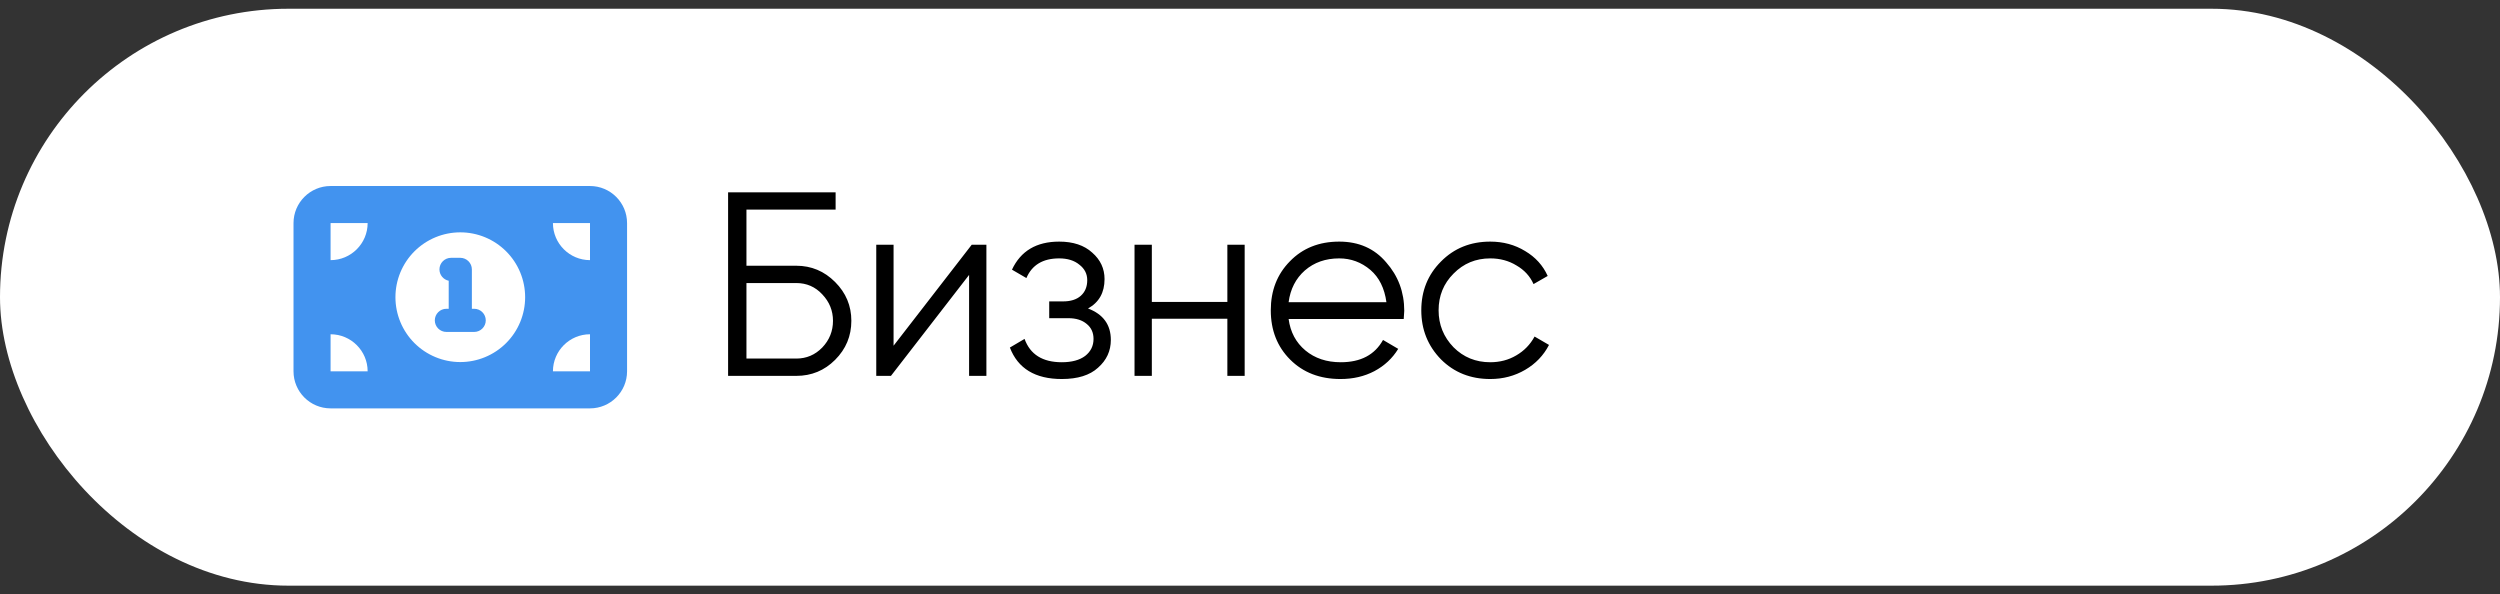 <svg width="143" height="34" viewBox="0 0 143 34" fill="none" xmlns="http://www.w3.org/2000/svg">
<rect x="0" y="0" width="143" height="34" fill="#333333" stroke="none"/>
<rect y="0.5" width="143" height="33" rx="16.5" fill="white"/>
<g clip-path="url(#clip0_3374_416)">
<path d="M18.909 10.64C17.74 10.64 16.789 11.591 16.789 12.76V21.24C16.789 22.409 17.74 23.359 18.909 23.359H33.748C34.917 23.359 35.868 22.409 35.868 21.24V12.76C35.868 11.591 34.917 10.64 33.748 10.64H18.909ZM21.029 21.24H18.909V19.12C20.078 19.12 21.029 20.07 21.029 21.24ZM18.909 14.88V12.76H21.029C21.029 13.929 20.078 14.88 18.909 14.88ZM31.628 21.24C31.628 20.07 32.579 19.12 33.748 19.12V21.24H31.628ZM33.748 14.88C32.579 14.88 31.628 13.929 31.628 12.76H33.748V14.88ZM22.619 17C22.619 16.513 22.715 16.03 22.901 15.58C23.088 15.13 23.361 14.721 23.705 14.377C24.05 14.032 24.459 13.759 24.909 13.572C25.359 13.386 25.841 13.29 26.328 13.29C26.816 13.29 27.298 13.386 27.748 13.572C28.198 13.759 28.607 14.032 28.952 14.377C29.296 14.721 29.57 15.13 29.756 15.58C29.942 16.03 30.038 16.513 30.038 17C30.038 17.487 29.942 17.969 29.756 18.419C29.57 18.87 29.296 19.279 28.952 19.623C28.607 19.968 28.198 20.241 27.748 20.427C27.298 20.614 26.816 20.71 26.328 20.71C25.841 20.71 25.359 20.614 24.909 20.427C24.459 20.241 24.05 19.968 23.705 19.623C23.361 19.279 23.088 18.87 22.901 18.419C22.715 17.969 22.619 17.487 22.619 17ZM25.136 15.41C25.136 15.731 25.365 15.996 25.666 16.059V17.662H25.534C25.169 17.662 24.871 17.96 24.871 18.325C24.871 18.689 25.169 18.987 25.534 18.987H27.123C27.488 18.987 27.786 18.689 27.786 18.325C27.786 17.96 27.488 17.662 27.123 17.662H26.991V15.41C26.991 15.046 26.693 14.747 26.328 14.747H25.799C25.434 14.747 25.136 15.046 25.136 15.41Z" fill="#4293EF"/>
</g>
<path d="M42.697 15.2H45.547C46.407 15.2 47.147 15.51 47.767 16.13C48.387 16.75 48.697 17.49 48.697 18.35C48.697 19.22 48.387 19.965 47.767 20.585C47.157 21.195 46.417 21.5 45.547 21.5H41.647V11H47.797V11.99H42.697V15.2ZM42.697 20.51H45.547C46.127 20.51 46.622 20.3 47.032 19.88C47.442 19.45 47.647 18.94 47.647 18.35C47.647 17.77 47.442 17.265 47.032 16.835C46.632 16.405 46.137 16.19 45.547 16.19H42.697V20.51ZM51.112 19.775L55.582 14H56.422V21.5H55.432V15.725L50.962 21.5H50.122V14H51.112V19.775ZM62.235 17.645C63.105 17.975 63.54 18.575 63.54 19.445C63.54 20.075 63.295 20.605 62.805 21.035C62.335 21.465 61.645 21.68 60.735 21.68C59.215 21.68 58.225 21.08 57.765 19.88L58.605 19.385C58.925 20.275 59.635 20.72 60.735 20.72C61.305 20.72 61.75 20.6 62.07 20.36C62.39 20.11 62.55 19.785 62.55 19.385C62.55 19.025 62.42 18.74 62.16 18.53C61.9 18.31 61.55 18.2 61.11 18.2H60.015V17.24H60.81C61.24 17.24 61.575 17.135 61.815 16.925C62.065 16.705 62.19 16.405 62.19 16.025C62.19 15.665 62.04 15.37 61.74 15.14C61.45 14.9 61.065 14.78 60.585 14.78C59.655 14.78 59.03 15.155 58.71 15.905L57.885 15.425C58.385 14.355 59.285 13.82 60.585 13.82C61.385 13.82 62.015 14.03 62.475 14.45C62.945 14.86 63.18 15.365 63.18 15.965C63.18 16.735 62.865 17.295 62.235 17.645ZM70.205 17.27V14H71.195V21.5H70.205V18.23H65.885V21.5H64.895V14H65.885V17.27H70.205ZM76.603 13.82C77.724 13.82 78.618 14.215 79.288 15.005C79.978 15.785 80.323 16.71 80.323 17.78C80.323 17.83 80.314 17.985 80.293 18.245H73.709C73.808 18.995 74.129 19.595 74.668 20.045C75.209 20.495 75.883 20.72 76.694 20.72C77.834 20.72 78.638 20.295 79.109 19.445L79.978 19.955C79.648 20.495 79.194 20.92 78.614 21.23C78.043 21.53 77.398 21.68 76.678 21.68C75.499 21.68 74.538 21.31 73.799 20.57C73.058 19.83 72.689 18.89 72.689 17.75C72.689 16.62 73.053 15.685 73.784 14.945C74.513 14.195 75.454 13.82 76.603 13.82ZM76.603 14.78C75.823 14.78 75.168 15.01 74.638 15.47C74.118 15.93 73.808 16.535 73.709 17.285H79.303C79.194 16.485 78.888 15.87 78.388 15.44C77.868 15 77.273 14.78 76.603 14.78ZM85.243 21.68C84.113 21.68 83.173 21.305 82.423 20.555C81.673 19.785 81.298 18.85 81.298 17.75C81.298 16.64 81.673 15.71 82.423 14.96C83.173 14.2 84.113 13.82 85.243 13.82C85.983 13.82 86.648 14 87.238 14.36C87.828 14.71 88.258 15.185 88.528 15.785L87.718 16.25C87.518 15.8 87.193 15.445 86.743 15.185C86.303 14.915 85.803 14.78 85.243 14.78C84.413 14.78 83.713 15.07 83.143 15.65C82.573 16.22 82.288 16.92 82.288 17.75C82.288 18.57 82.573 19.275 83.143 19.865C83.713 20.435 84.413 20.72 85.243 20.72C85.793 20.72 86.288 20.59 86.728 20.33C87.178 20.07 87.528 19.71 87.778 19.25L88.603 19.73C88.293 20.33 87.838 20.805 87.238 21.155C86.638 21.505 85.973 21.68 85.243 21.68Z" fill="black"/>
<defs>
<clipPath id="clip0_3374_416">
<rect width="19.079" height="16.959" fill="white" transform="translate(16.789 8.521)"/>
</clipPath>
</defs>
</svg>
